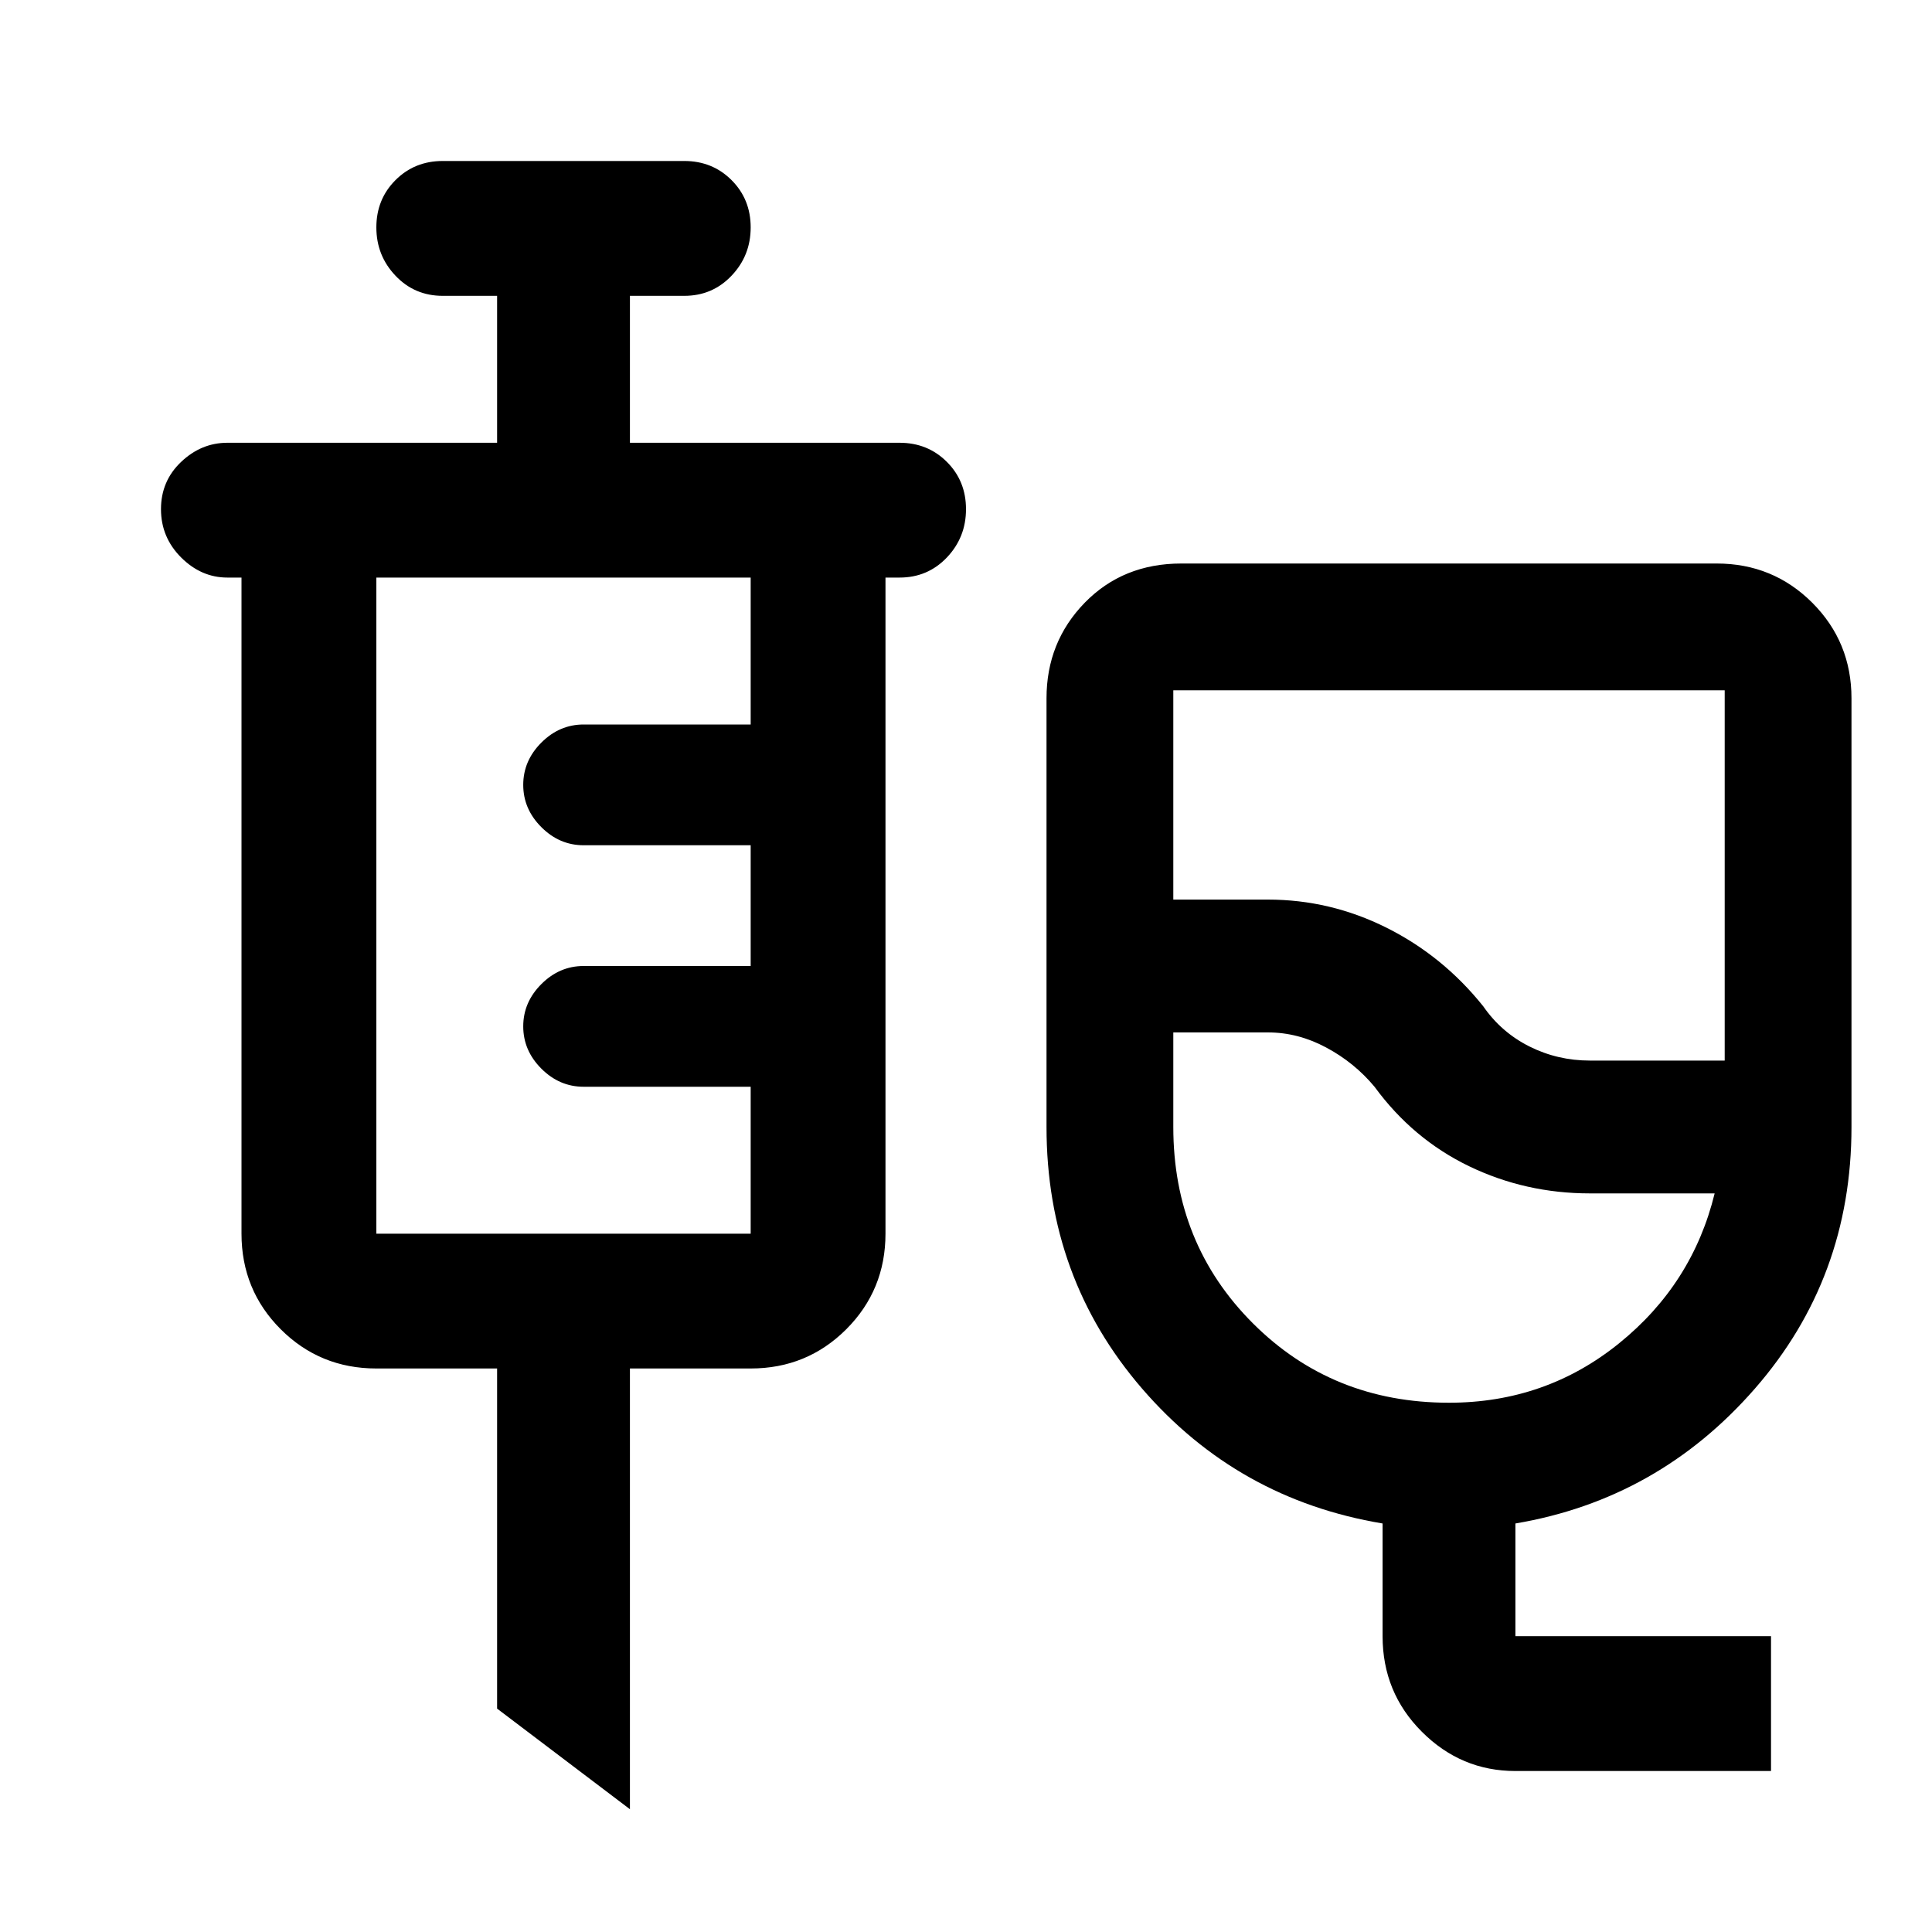 <svg xmlns="http://www.w3.org/2000/svg" height="40" width="40"><path d="M31.375 36.667q-1.125 0-1.937-.813-.813-.812-.813-1.979v-2.333q-3-.5-4.979-2.792t-1.979-5.417v-8.875q0-1.166.791-1.979.792-.812 2-.812h11.084q1.166 0 1.979.812.812.813.812 1.979v8.875q0 3.125-2 5.417t-4.958 2.792v2.333h5.292v2.792Zm1.542-14.709h2.791v-7.666H24.292v4.333h1.958q1.292 0 2.458.583 1.167.584 2 1.625.375.542.959.834.583.291 1.25.291ZM30 29.042q2 0 3.521-1.23 1.521-1.229 1.979-3.104h-2.583q-1.334 0-2.5-.562-1.167-.563-1.959-1.646-.416-.5-1-.812-.583-.313-1.208-.313h-1.958v1.958q0 2.417 1.646 4.063 1.645 1.646 4.062 1.646Zm-1.542-8.209ZM13.042 37.458l-2.75-2.083v-7.042h-2.5q-1.167 0-1.98-.812Q5 26.708 5 25.542V11.958h-.292q-.541 0-.958-.416-.417-.417-.417-1 0-.584.417-.979.417-.396.958-.396h5.584V6.125H9.167q-.584 0-.979-.417-.396-.416-.396-1 0-.583.396-.979.395-.396.979-.396h5q.583 0 .979.396t.396.979q0 .584-.396 1-.396.417-.979.417h-1.125v3.042h5.583q.583 0 .979.396.396.395.396.979 0 .583-.396 1-.396.416-.979.416h-.292v13.584q0 1.166-.812 1.979-.813.812-1.979.812h-2.5Zm-5.25-11.916h7.75V22.5h-3.459q-.5 0-.875-.375t-.375-.875q0-.5.375-.875t.875-.375h3.459v-2.5h-3.459q-.5 0-.875-.375t-.375-.875q0-.5.375-.875t.875-.375h3.459v-3.042h-7.75v13.584Z"/></svg>